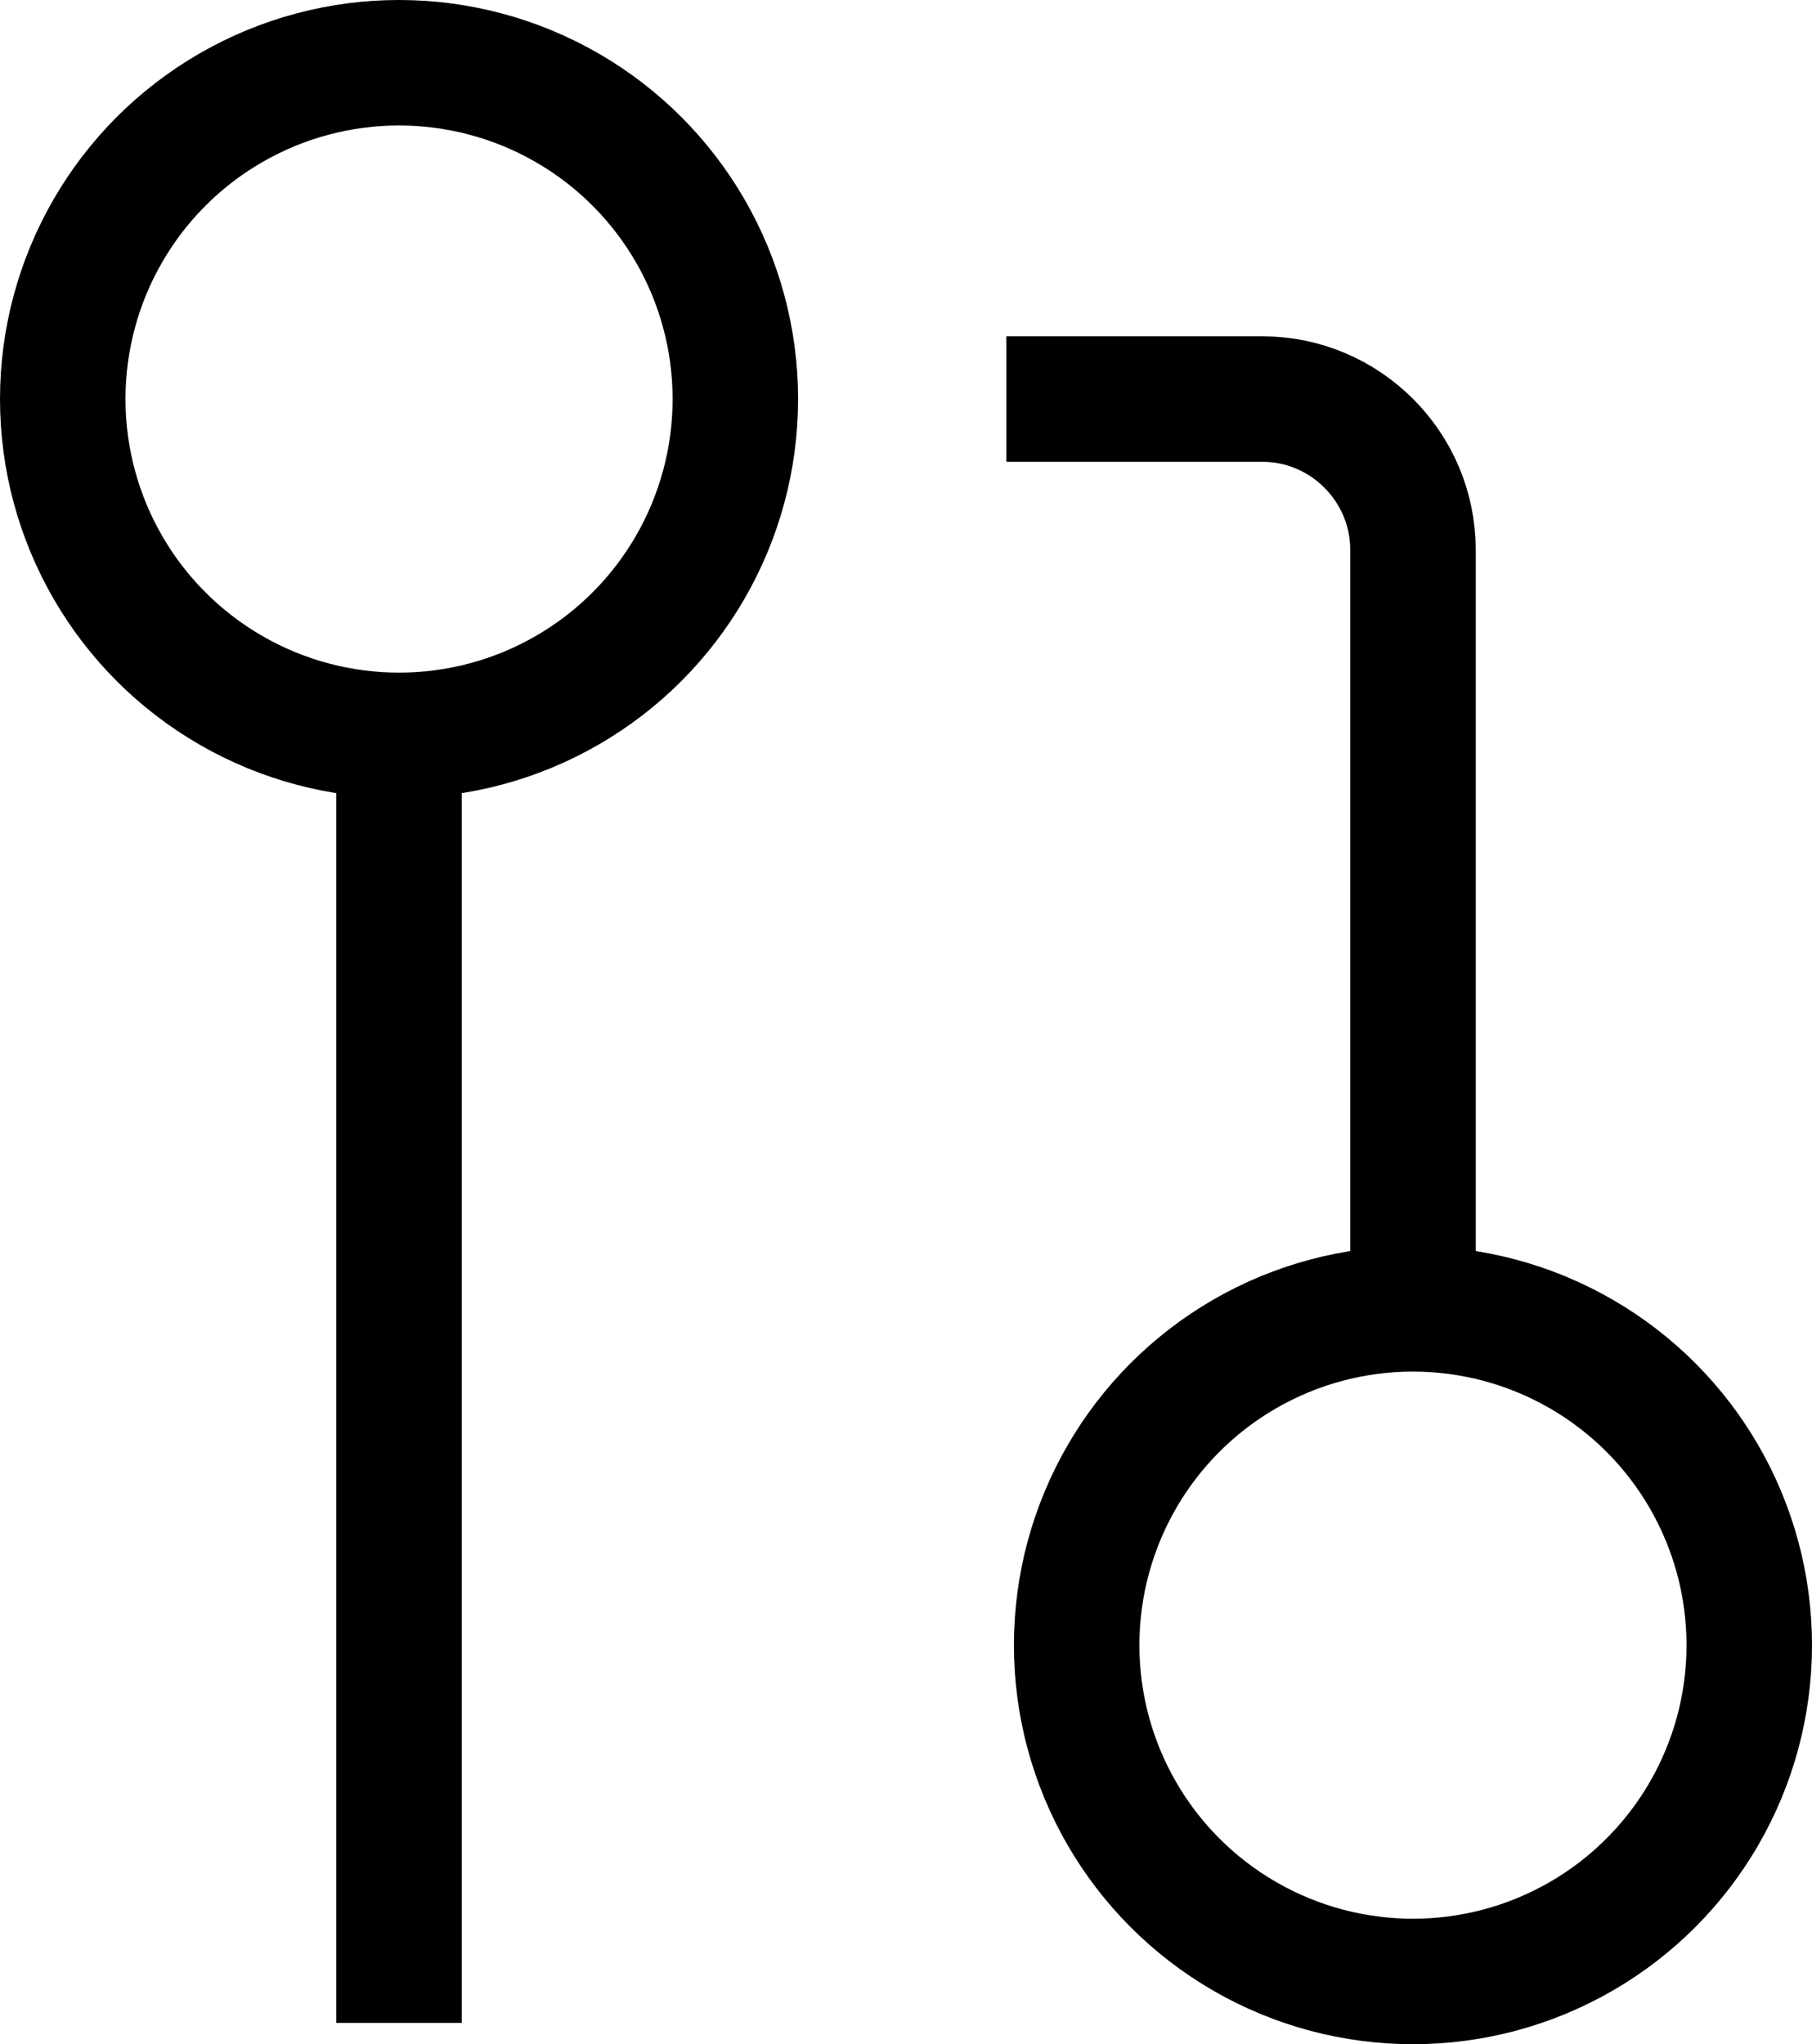 <?xml version="1.0" encoding="UTF-8"?>
<svg id="Layer_1" data-name="Layer 1" xmlns="http://www.w3.org/2000/svg" viewBox="0 0 14.44 16.29">
  <defs>
    <style>
      .cls-1 {
        fill: none;
        stroke: #000;
        stroke-miterlimit: 10;
      }
    </style>
  </defs>
  <circle class="cls-1" cx="3.18" cy="3.18" r="2.68"/>
  <circle class="cls-1" cx="11.26" cy="13.11" r="2.68"/>
  <line class="cls-1" x1="3.18" y1="16.12" x2="3.18" y2="5.85"/>
  <path class="cls-1" d="m8.02,3.18h2.04c.66,0,1.2.54,1.2,1.2v6.06"/>
</svg>